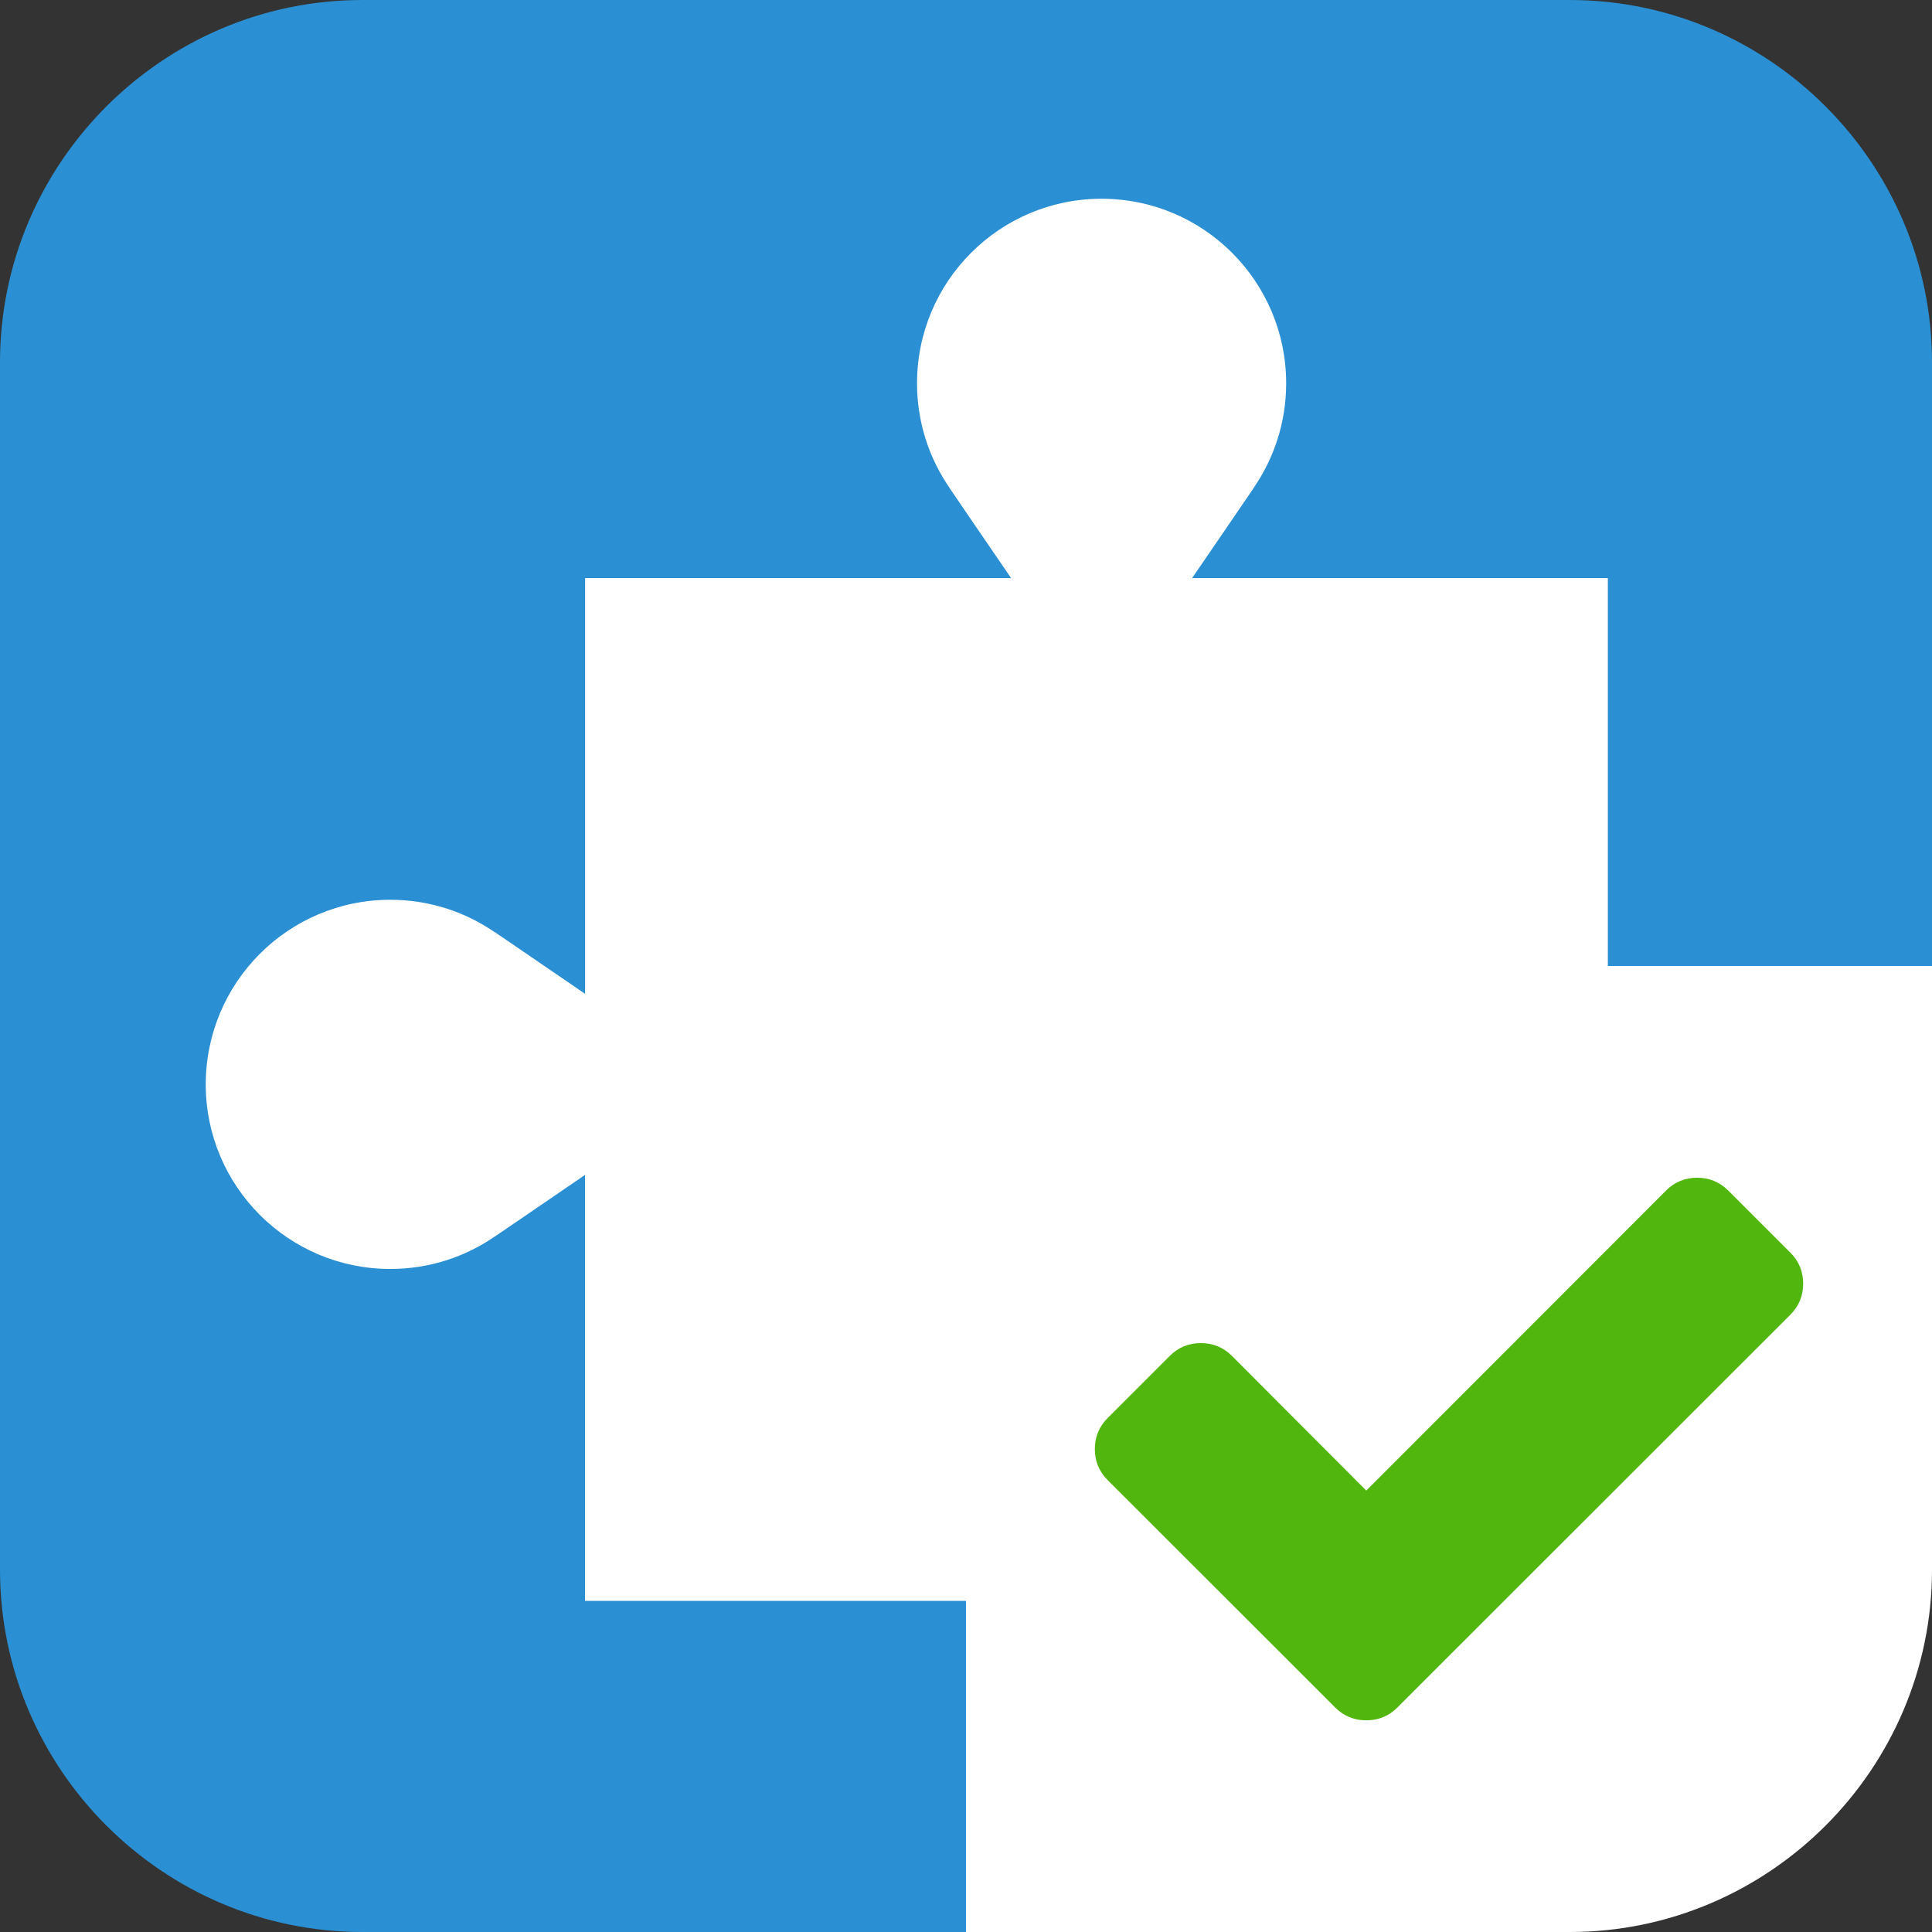 <?xml version="1.0" encoding="utf-8"?>
<!-- Generator: Adobe Illustrator 26.0.1, SVG Export Plug-In . SVG Version: 6.00 Build 0)  -->
<svg version="1.1" id="Ebene_1" xmlns="http://www.w3.org/2000/svg" xmlns:xlink="http://www.w3.org/1999/xlink" x="0px" y="0px"
	 viewBox="0 0 32 32" style="enable-background:new 0 0 32 32;" xml:space="preserve">
<rect x="0" y="0" width="32" height="32" fill="#333333" stroke="none"/>
<style type="text/css">
	.st0{fill:#2A8FD3;}
	.st1{fill:#FFFFFF;}
	.st2{fill:#51B70F;}
</style>
<g>
	<path class="st0" d="M16,32H6c-3.3,0-6-2.7-6-6V6c0-3.3,2.7-6,6-6h20c3.3,0,6,2.7,6,6v10.011L16,32z"/>
</g>
<path class="st1" d="M6.465,14.903c0.643,0,1.238,0.199,1.731,0.538l0.001-0.001c0,0,0.72,0.49,1.494,1.021V9.575h7.056
	c-0.531-0.774-1.021-1.494-1.021-1.494l0.001-0.001c-0.339-0.492-0.538-1.088-0.538-1.731c0-1.689,1.369-3.057,3.057-3.057
	s3.057,1.369,3.057,3.057c0,0.643-0.199,1.238-0.538,1.731l0.001,0.001c0,0-0.49,0.72-1.021,1.494h6.886v16.941H9.69V19.46
	c-0.774,0.531-1.494,1.021-1.494,1.021L8.196,20.48c-0.492,0.339-1.088,0.538-1.731,0.538c-1.689,0-3.057-1.369-3.057-3.057
	S4.776,14.903,6.465,14.903z"/>
<g>
	<path class="st1" d="M16,16v16h10c3.3,0,6-2.7,6-6V16H16z"/>
</g>
<g>
	<path class="st2" d="M29.866,21.262c0,0.202-0.071,0.373-0.212,0.514l-5.48,5.477l-1.029,1.029
		c-0.141,0.141-0.313,0.212-0.515,0.212s-0.373-0.071-0.515-0.212l-1.029-1.029l-2.74-2.738c-0.141-0.141-0.212-0.313-0.212-0.514
		s0.071-0.373,0.212-0.514l1.029-1.029c0.141-0.141,0.313-0.212,0.515-0.212s0.373,0.071,0.515,0.212l2.225,2.231l4.965-4.97
		c0.141-0.141,0.313-0.212,0.515-0.212s0.373,0.071,0.515,0.212l1.029,1.029C29.796,20.889,29.866,21.06,29.866,21.262z"/>
</g>
</svg>
